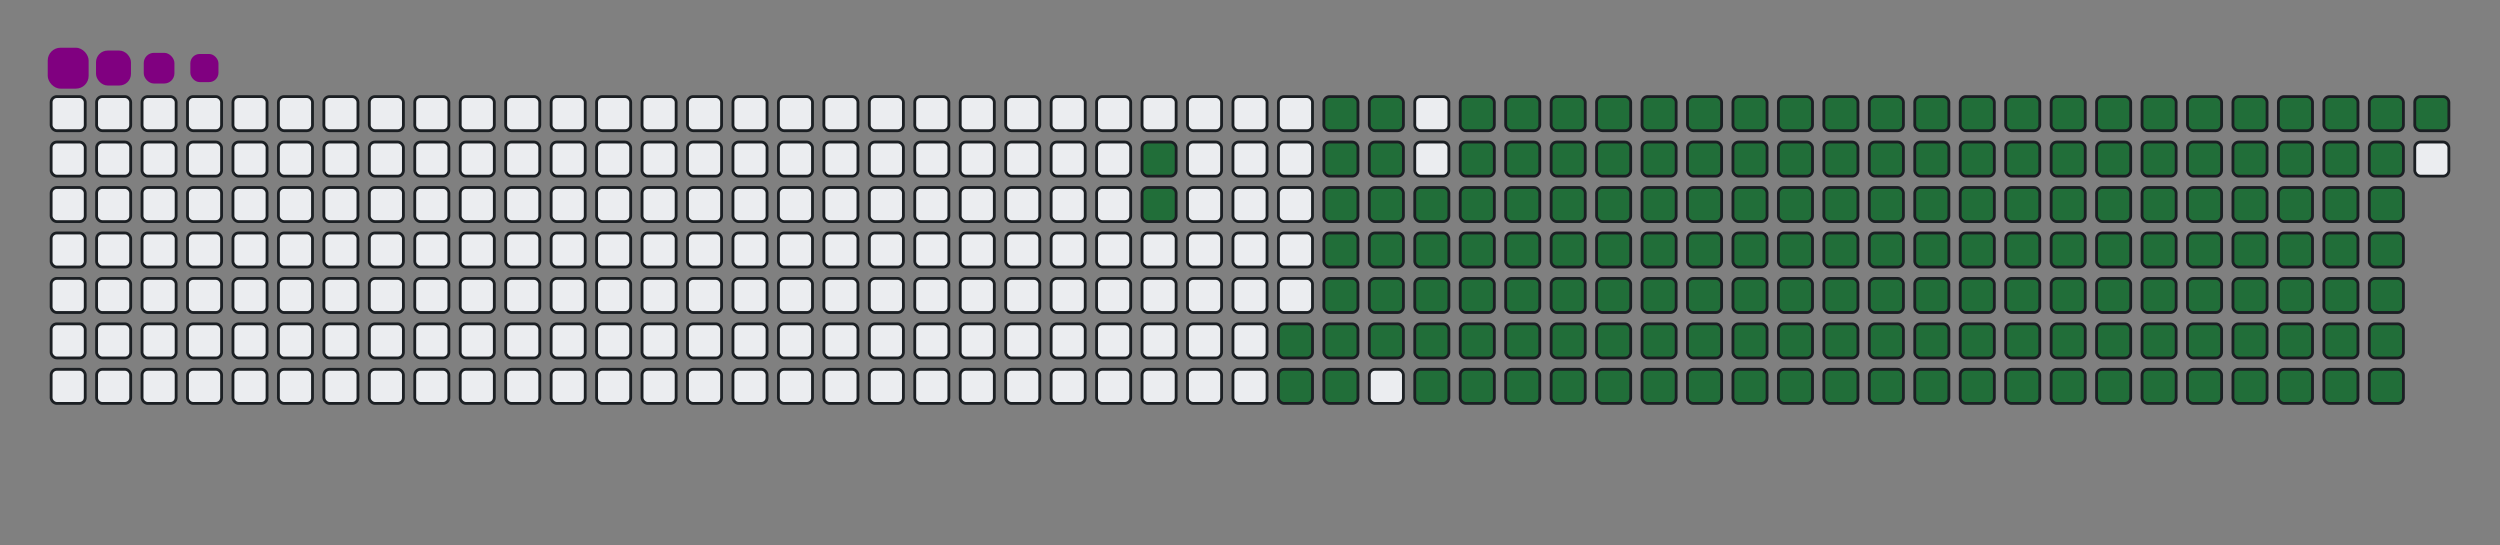 <svg viewBox="-16 -32 880 192" width="880" height="192" xmlns="http://www.w3.org/2000/svg"><rect x="-16" y="-32" width="880" height="192" fill="#808080" stroke="none"/><desc>Generated with https://github.com/Platane/snk</desc><style>@keyframes c0{10.27%{fill:#216e39}10.29%,to{fill:#ebedf0}}@keyframes c1{10.66%{fill:#216e39}10.68%,to{fill:#ebedf0}}@keyframes c2{70.74%{fill:#216e39}70.76%,to{fill:#ebedf0}}@keyframes c3{71.14%{fill:#216e39}71.16%,to{fill:#ebedf0}}@keyframes c4{87.34%{fill:#216e39}87.36%,to{fill:#ebedf0}}@keyframes c5{87.74%{fill:#216e39}87.76%,to{fill:#ebedf0}}@keyframes c6{12.24%{fill:#216e39}12.26%,to{fill:#ebedf0}}@keyframes c7{50.58%{fill:#216e39}50.6%,to{fill:#ebedf0}}@keyframes c8{50.98%{fill:#216e39}51%,to{fill:#ebedf0}}@keyframes c9{70.35%{fill:#216e39}70.37%,to{fill:#ebedf0}}@keyframes ca{71.53%{fill:#216e39}71.55%,to{fill:#ebedf0}}@keyframes cb{86.95%{fill:#216e39}86.97%,to{fill:#ebedf0}}@keyframes cc{86.55%{fill:#216e39}86.57%,to{fill:#ebedf0}}@keyframes cd{12.64%{fill:#216e39}12.66%,to{fill:#ebedf0}}@keyframes ce{50.19%{fill:#216e39}50.21%,to{fill:#ebedf0}}@keyframes cf{51.37%{fill:#216e39}51.39%,to{fill:#ebedf0}}@keyframes cg{69.95%{fill:#216e39}69.97%,to{fill:#ebedf0}}@keyframes ch{13.03%{fill:#216e39}13.05%,to{fill:#ebedf0}}@keyframes ci{49.79%{fill:#216e39}49.81%,to{fill:#ebedf0}}@keyframes cj{51.77%{fill:#216e39}51.79%,to{fill:#ebedf0}}@keyframes ck{69.56%{fill:#216e39}69.58%,to{fill:#ebedf0}}@keyframes cl{72.32%{fill:#216e39}72.34%,to{fill:#ebedf0}}@keyframes cm{31.61%{fill:#216e39}31.63%,to{fill:#ebedf0}}@keyframes cn{32.01%{fill:#216e39}32.03%,to{fill:#ebedf0}}@keyframes co{13.43%{fill:#216e39}13.45%,to{fill:#ebedf0}}@keyframes cp{49.4%{fill:#216e39}49.42%,to{fill:#ebedf0}}@keyframes cq{52.16%{fill:#216e39}52.18%,to{fill:#ebedf0}}@keyframes cr{69.16%{fill:#216e39}69.18%,to{fill:#ebedf0}}@keyframes cs{72.72%{fill:#216e39}72.74%,to{fill:#ebedf0}}@keyframes ct{31.22%{fill:#216e39}31.24%,to{fill:#ebedf0}}@keyframes cu{32.4%{fill:#216e39}32.42%,to{fill:#ebedf0}}@keyframes cv{13.82%{fill:#216e39}13.84%,to{fill:#ebedf0}}@keyframes cw{49%{fill:#216e39}49.02%,to{fill:#ebedf0}}@keyframes cx{52.56%{fill:#216e39}52.58%,to{fill:#ebedf0}}@keyframes cy{68.76%{fill:#216e39}68.78%,to{fill:#ebedf0}}@keyframes cz{73.11%{fill:#216e39}73.13%,to{fill:#ebedf0}}@keyframes c10{30.82%{fill:#216e39}30.84%,to{fill:#ebedf0}}@keyframes c11{32.8%{fill:#216e39}32.82%,to{fill:#ebedf0}}@keyframes c12{14.22%{fill:#216e39}14.24%,to{fill:#ebedf0}}@keyframes c13{48.61%{fill:#216e39}48.63%,to{fill:#ebedf0}}@keyframes c14{52.95%{fill:#216e39}52.97%,to{fill:#ebedf0}}@keyframes c15{68.37%{fill:#216e39}68.39%,to{fill:#ebedf0}}@keyframes c16{73.51%{fill:#216e39}73.53%,to{fill:#ebedf0}}@keyframes c17{30.42%{fill:#216e39}30.44%,to{fill:#ebedf0}}@keyframes c18{33.19%{fill:#216e39}33.21%,to{fill:#ebedf0}}@keyframes c19{14.61%{fill:#216e39}14.63%,to{fill:#ebedf0}}@keyframes c1a{48.21%{fill:#216e39}48.23%,to{fill:#ebedf0}}@keyframes c1b{53.35%{fill:#216e39}53.37%,to{fill:#ebedf0}}@keyframes c1c{67.97%{fill:#216e39}67.99%,to{fill:#ebedf0}}@keyframes c1d{73.9%{fill:#216e39}73.92%,to{fill:#ebedf0}}@keyframes c1e{30.03%{fill:#216e39}30.05%,to{fill:#ebedf0}}@keyframes c1f{33.59%{fill:#216e39}33.61%,to{fill:#ebedf0}}@keyframes c1g{15.01%{fill:#216e39}15.03%,to{fill:#ebedf0}}@keyframes c1h{47.82%{fill:#216e39}47.84%,to{fill:#ebedf0}}@keyframes c1i{53.74%{fill:#216e39}53.76%,to{fill:#ebedf0}}@keyframes c1j{67.58%{fill:#216e39}67.6%,to{fill:#ebedf0}}@keyframes c1k{74.3%{fill:#216e39}74.32%,to{fill:#ebedf0}}@keyframes c1l{29.63%{fill:#216e39}29.65%,to{fill:#ebedf0}}@keyframes c1m{33.98%{fill:#216e39}34%,to{fill:#ebedf0}}@keyframes c1n{15.41%{fill:#216e39}15.43%,to{fill:#ebedf0}}@keyframes c1o{47.42%{fill:#216e39}47.44%,to{fill:#ebedf0}}@keyframes c1p{54.14%{fill:#216e39}54.16%,to{fill:#ebedf0}}@keyframes c1q{67.18%{fill:#216e39}67.2%,to{fill:#ebedf0}}@keyframes c1r{74.69%{fill:#216e39}74.71%,to{fill:#ebedf0}}@keyframes c1s{29.24%{fill:#216e39}29.26%,to{fill:#ebedf0}}@keyframes c1t{34.38%{fill:#216e39}34.4%,to{fill:#ebedf0}}@keyframes c1u{15.8%{fill:#216e39}15.82%,to{fill:#ebedf0}}@keyframes c1v{47.03%{fill:#216e39}47.05%,to{fill:#ebedf0}}@keyframes c1w{54.54%{fill:#216e39}54.56%,to{fill:#ebedf0}}@keyframes c1x{66.79%{fill:#216e39}66.81%,to{fill:#ebedf0}}@keyframes c1y{75.09%{fill:#216e39}75.11%,to{fill:#ebedf0}}@keyframes c1z{28.84%{fill:#216e39}28.86%,to{fill:#ebedf0}}@keyframes c20{34.77%{fill:#216e39}34.79%,to{fill:#ebedf0}}@keyframes c21{16.2%{fill:#216e39}16.22%,to{fill:#ebedf0}}@keyframes c22{46.63%{fill:#216e39}46.65%,to{fill:#ebedf0}}@keyframes c23{54.93%{fill:#216e39}54.95%,to{fill:#ebedf0}}@keyframes c24{66.39%{fill:#216e39}66.41%,to{fill:#ebedf0}}@keyframes c25{75.48%{fill:#216e39}75.5%,to{fill:#ebedf0}}@keyframes c26{28.45%{fill:#216e39}28.47%,to{fill:#ebedf0}}@keyframes c27{35.17%{fill:#216e39}35.19%,to{fill:#ebedf0}}@keyframes c28{16.59%{fill:#216e39}16.61%,to{fill:#ebedf0}}@keyframes c29{46.24%{fill:#216e39}46.26%,to{fill:#ebedf0}}@keyframes c2a{55.33%{fill:#216e39}55.35%,to{fill:#ebedf0}}@keyframes c2b{66%{fill:#216e39}66.02%,to{fill:#ebedf0}}@keyframes c2c{75.88%{fill:#216e39}75.9%,to{fill:#ebedf0}}@keyframes c2d{28.05%{fill:#216e39}28.07%,to{fill:#ebedf0}}@keyframes c2e{35.56%{fill:#216e39}35.58%,to{fill:#ebedf0}}@keyframes c2f{16.99%{fill:#216e39}17.01%,to{fill:#ebedf0}}@keyframes c2g{45.84%{fill:#216e39}45.86%,to{fill:#ebedf0}}@keyframes c2h{55.72%{fill:#216e39}55.74%,to{fill:#ebedf0}}@keyframes c2i{65.6%{fill:#216e39}65.62%,to{fill:#ebedf0}}@keyframes c2j{76.27%{fill:#216e39}76.29%,to{fill:#ebedf0}}@keyframes c2k{27.66%{fill:#216e39}27.68%,to{fill:#ebedf0}}@keyframes c2l{35.96%{fill:#216e39}35.98%,to{fill:#ebedf0}}@keyframes c2m{17.38%{fill:#216e39}17.4%,to{fill:#ebedf0}}@keyframes c2n{45.44%{fill:#216e39}45.46%,to{fill:#ebedf0}}@keyframes c2o{56.12%{fill:#216e39}56.14%,to{fill:#ebedf0}}@keyframes c2p{65.21%{fill:#216e39}65.23%,to{fill:#ebedf0}}@keyframes c2q{76.67%{fill:#216e39}76.69%,to{fill:#ebedf0}}@keyframes c2r{27.26%{fill:#216e39}27.28%,to{fill:#ebedf0}}@keyframes c2s{36.35%{fill:#216e39}36.37%,to{fill:#ebedf0}}@keyframes c2t{17.78%{fill:#216e39}17.8%,to{fill:#ebedf0}}@keyframes c2u{45.05%{fill:#216e39}45.07%,to{fill:#ebedf0}}@keyframes c2v{56.51%{fill:#216e39}56.53%,to{fill:#ebedf0}}@keyframes c2w{64.81%{fill:#216e39}64.83%,to{fill:#ebedf0}}@keyframes c2x{77.07%{fill:#216e39}77.09%,to{fill:#ebedf0}}@keyframes c2y{26.87%{fill:#216e39}26.89%,to{fill:#ebedf0}}@keyframes c2z{36.75%{fill:#216e39}36.77%,to{fill:#ebedf0}}@keyframes c30{18.17%{fill:#216e39}18.19%,to{fill:#ebedf0}}@keyframes c31{44.65%{fill:#216e39}44.67%,to{fill:#ebedf0}}@keyframes c32{56.91%{fill:#216e39}56.93%,to{fill:#ebedf0}}@keyframes c33{64.42%{fill:#216e39}64.44%,to{fill:#ebedf0}}@keyframes c34{77.46%{fill:#216e39}77.48%,to{fill:#ebedf0}}@keyframes c35{26.47%{fill:#216e39}26.49%,to{fill:#ebedf0}}@keyframes c36{37.14%{fill:#216e39}37.16%,to{fill:#ebedf0}}@keyframes c37{18.57%{fill:#216e39}18.59%,to{fill:#ebedf0}}@keyframes c38{44.26%{fill:#216e39}44.28%,to{fill:#ebedf0}}@keyframes c39{57.3%{fill:#216e39}57.32%,to{fill:#ebedf0}}@keyframes c3a{64.02%{fill:#216e39}64.04%,to{fill:#ebedf0}}@keyframes c3b{77.86%{fill:#216e39}77.88%,to{fill:#ebedf0}}@keyframes c3c{26.08%{fill:#216e39}26.1%,to{fill:#ebedf0}}@keyframes c3d{37.54%{fill:#216e39}37.56%,to{fill:#ebedf0}}@keyframes c3e{18.96%{fill:#216e39}18.98%,to{fill:#ebedf0}}@keyframes c3f{43.86%{fill:#216e39}43.88%,to{fill:#ebedf0}}@keyframes c3g{57.7%{fill:#216e39}57.72%,to{fill:#ebedf0}}@keyframes c3h{63.63%{fill:#216e39}63.65%,to{fill:#ebedf0}}@keyframes c3i{78.25%{fill:#216e39}78.27%,to{fill:#ebedf0}}@keyframes c3j{25.68%{fill:#216e39}25.7%,to{fill:#ebedf0}}@keyframes c3k{37.93%{fill:#216e39}37.95%,to{fill:#ebedf0}}@keyframes c3l{19.36%{fill:#216e39}19.38%,to{fill:#ebedf0}}@keyframes c3m{43.47%{fill:#216e39}43.49%,to{fill:#ebedf0}}@keyframes c3n{58.09%{fill:#216e39}58.11%,to{fill:#ebedf0}}@keyframes c3o{63.23%{fill:#216e39}63.25%,to{fill:#ebedf0}}@keyframes c3p{62.84%{fill:#216e39}62.86%,to{fill:#ebedf0}}@keyframes c3q{25.29%{fill:#216e39}25.31%,to{fill:#ebedf0}}@keyframes c3r{38.33%{fill:#216e39}38.35%,to{fill:#ebedf0}}@keyframes c3s{19.75%{fill:#216e39}19.77%,to{fill:#ebedf0}}@keyframes c3t{43.07%{fill:#216e39}43.09%,to{fill:#ebedf0}}@keyframes c3u{58.49%{fill:#216e39}58.51%,to{fill:#ebedf0}}@keyframes c3v{58.88%{fill:#216e39}58.9%,to{fill:#ebedf0}}@keyframes c3w{62.44%{fill:#216e39}62.46%,to{fill:#ebedf0}}@keyframes c3x{24.89%{fill:#216e39}24.91%,to{fill:#ebedf0}}@keyframes c3y{38.73%{fill:#216e39}38.75%,to{fill:#ebedf0}}@keyframes c3z{20.15%{fill:#216e39}20.17%,to{fill:#ebedf0}}@keyframes c40{42.68%{fill:#216e39}42.7%,to{fill:#ebedf0}}@keyframes c41{42.28%{fill:#216e39}42.3%,to{fill:#ebedf0}}@keyframes c42{59.28%{fill:#216e39}59.3%,to{fill:#ebedf0}}@keyframes c43{62.05%{fill:#216e39}62.07%,to{fill:#ebedf0}}@keyframes c44{24.5%{fill:#216e39}24.52%,to{fill:#ebedf0}}@keyframes c45{39.12%{fill:#216e39}39.14%,to{fill:#ebedf0}}@keyframes c46{20.54%{fill:#216e39}20.56%,to{fill:#ebedf0}}@keyframes c47{39.91%{fill:#216e39}39.93%,to{fill:#ebedf0}}@keyframes c48{41.89%{fill:#216e39}41.91%,to{fill:#ebedf0}}@keyframes c49{59.67%{fill:#216e39}59.69%,to{fill:#ebedf0}}@keyframes c4a{61.65%{fill:#216e39}61.67%,to{fill:#ebedf0}}@keyframes c4b{24.1%{fill:#216e39}24.12%,to{fill:#ebedf0}}@keyframes c4c{23.71%{fill:#216e39}23.73%,to{fill:#ebedf0}}@keyframes c4d{20.94%{fill:#216e39}20.96%,to{fill:#ebedf0}}@keyframes c4e{40.31%{fill:#216e39}40.33%,to{fill:#ebedf0}}@keyframes c4f{41.49%{fill:#216e39}41.51%,to{fill:#ebedf0}}@keyframes c4g{60.07%{fill:#216e39}60.09%,to{fill:#ebedf0}}@keyframes c4h{61.25%{fill:#216e39}61.27%,to{fill:#ebedf0}}@keyframes c4i{22.12%{fill:#216e39}22.14%,to{fill:#ebedf0}}@keyframes c4j{21.73%{fill:#216e39}21.75%,to{fill:#ebedf0}}@keyframes c4k{21.33%{fill:#216e39}21.35%,to{fill:#ebedf0}}@keyframes c4l{40.7%{fill:#216e39}40.72%,to{fill:#ebedf0}}@keyframes c4m{41.1%{fill:#216e39}41.12%,to{fill:#ebedf0}}@keyframes c4n{60.46%{fill:#216e39}60.48%,to{fill:#ebedf0}}@keyframes c4o{60.86%{fill:#216e39}60.88%,to{fill:#ebedf0}}@keyframes c4p{22.52%{fill:#216e39}22.54%,to{fill:#ebedf0}}@keyframes u0{10.27%{transform:scale(0,1)}10.29%,10.66%,10.68%,12.24%{transform:scale(.01,1)}12.26%,12.64%,12.66%,13.03%{transform:scale(.02,1)}13.05%,13.43%{transform:scale(.03,1)}13.45%,13.82%,13.84%,14.22%{transform:scale(.04,1)}14.24%,14.61%,14.63%,15.01%{transform:scale(.05,1)}15.03%,15.41%,15.43%,15.8%{transform:scale(.06,1)}15.82%,16.2%{transform:scale(.07,1)}16.22%,16.59%,16.61%,16.99%{transform:scale(.08,1)}17.01%,17.38%,17.4%,17.78%{transform:scale(.09,1)}17.8%,18.17%{transform:scale(.1,1)}18.19%,18.57%,18.59%,18.96%{transform:scale(.11,1)}18.98%,19.36%,19.38%,19.75%{transform:scale(.12,1)}19.77%,20.15%{transform:scale(.13,1)}20.17%,20.54%,20.56%,20.94%{transform:scale(.14,1)}20.96%,21.33%,21.35%,21.73%{transform:scale(.15,1)}21.75%,22.12%,22.14%,22.52%{transform:scale(.16,1)}22.54%,23.71%{transform:scale(.17,1)}23.73%,24.1%,24.12%,24.5%{transform:scale(.18,1)}24.52%,24.89%,24.91%,25.29%{transform:scale(.19,1)}25.31%,25.68%{transform:scale(.2,1)}25.7%,26.08%,26.1%,26.47%{transform:scale(.21,1)}26.49%,26.87%,26.89%,27.26%{transform:scale(.22,1)}27.28%,27.66%{transform:scale(.23,1)}27.68%,28.05%,28.07%,28.45%{transform:scale(.24,1)}28.47%,28.84%,28.86%,29.24%{transform:scale(.25,1)}29.26%,29.63%,29.65%,30.03%{transform:scale(.26,1)}30.05%,30.42%{transform:scale(.27,1)}30.44%,30.82%,30.84%,31.22%{transform:scale(.28,1)}31.24%,31.61%,31.63%,32.01%{transform:scale(.29,1)}32.03%,32.4%{transform:scale(.3,1)}32.42%,32.8%,32.82%,33.19%{transform:scale(.31,1)}33.21%,33.59%,33.61%,33.98%{transform:scale(.32,1)}34%,34.38%{transform:scale(.33,1)}34.4%,34.77%,34.79%,35.17%{transform:scale(.34,1)}35.19%,35.56%,35.58%,35.96%{transform:scale(.35,1)}35.98%,36.35%,36.37%,36.75%{transform:scale(.36,1)}36.77%,37.14%{transform:scale(.37,1)}37.16%,37.54%,37.56%,37.93%{transform:scale(.38,1)}37.95%,38.33%,38.35%,38.73%{transform:scale(.39,1)}38.75%,39.12%{transform:scale(.4,1)}39.14%,39.91%,39.93%,40.31%{transform:scale(.41,1)}40.33%,40.7%,40.72%,41.1%{transform:scale(.42,1)}41.12%,41.49%{transform:scale(.43,1)}41.51%,41.89%,41.91%,42.28%{transform:scale(.44,1)}42.3%,42.68%,42.7%,43.07%{transform:scale(.45,1)}43.09%,43.47%,43.49%,43.86%{transform:scale(.46,1)}43.88%,44.26%{transform:scale(.47,1)}44.28%,44.65%,44.67%,45.05%{transform:scale(.48,1)}45.07%,45.44%,45.46%,45.84%{transform:scale(.49,1)}45.86%,46.24%{transform:scale(.5,1)}46.26%,46.63%,46.65%,47.03%{transform:scale(.51,1)}47.05%,47.42%,47.44%,47.82%{transform:scale(.52,1)}47.84%,48.21%{transform:scale(.53,1)}48.23%,48.61%,48.63%,49%{transform:scale(.54,1)}49.02%,49.4%,49.42%,49.79%{transform:scale(.55,1)}49.81%,50.19%,50.21%,50.58%{transform:scale(.56,1)}50.6%,50.98%{transform:scale(.57,1)}51%,51.37%,51.39%,51.77%{transform:scale(.58,1)}51.79%,52.16%,52.18%,52.56%{transform:scale(.59,1)}52.58%,52.95%{transform:scale(.6,1)}52.97%,53.35%,53.37%,53.74%{transform:scale(.61,1)}53.76%,54.14%,54.16%,54.54%{transform:scale(.62,1)}54.56%,54.93%{transform:scale(.63,1)}54.95%,55.33%,55.35%,55.72%{transform:scale(.64,1)}55.74%,56.12%,56.14%,56.51%{transform:scale(.65,1)}56.53%,56.91%,56.93%,57.3%{transform:scale(.66,1)}57.32%,57.7%{transform:scale(.67,1)}57.72%,58.09%,58.11%,58.49%{transform:scale(.68,1)}58.51%,58.88%,58.9%,59.28%{transform:scale(.69,1)}59.3%,59.67%{transform:scale(.7,1)}59.69%,60.07%,60.09%,60.46%{transform:scale(.71,1)}60.48%,60.86%,60.88%,61.25%{transform:scale(.72,1)}61.27%,61.65%{transform:scale(.73,1)}61.67%,62.05%,62.07%,62.44%{transform:scale(.74,1)}62.46%,62.84%,62.86%,63.23%{transform:scale(.75,1)}63.25%,63.63%,63.65%,64.02%{transform:scale(.76,1)}64.04%,64.42%{transform:scale(.77,1)}64.44%,64.81%,64.83%,65.21%{transform:scale(.78,1)}65.23%,65.6%,65.62%,66%{transform:scale(.79,1)}66.02%,66.39%{transform:scale(.8,1)}66.41%,66.79%,66.81%,67.18%{transform:scale(.81,1)}67.2%,67.58%,67.6%,67.97%{transform:scale(.82,1)}67.99%,68.37%{transform:scale(.83,1)}68.39%,68.76%,68.78%,69.16%{transform:scale(.84,1)}69.18%,69.56%,69.58%,69.95%{transform:scale(.85,1)}69.97%,70.35%,70.37%,70.74%{transform:scale(.86,1)}70.76%,71.14%{transform:scale(.87,1)}71.16%,71.53%,71.55%,72.32%{transform:scale(.88,1)}72.34%,72.72%,72.74%,73.11%{transform:scale(.89,1)}73.13%,73.51%{transform:scale(.9,1)}73.53%,73.9%,73.92%,74.3%{transform:scale(.91,1)}74.32%,74.69%,74.71%,75.09%{transform:scale(.92,1)}75.11%,75.48%{transform:scale(.93,1)}75.5%,75.88%,75.9%,76.27%{transform:scale(.94,1)}76.29%,76.67%,76.69%,77.07%{transform:scale(.95,1)}77.09%,77.46%,77.48%,77.86%{transform:scale(.96,1)}77.88%,78.25%{transform:scale(.97,1)}78.27%,86.55%,86.57%,86.95%{transform:scale(.98,1)}86.97%,87.34%,87.36%,87.74%{transform:scale(.99,1)}87.76%,to{transform:scale(1,1)}}@keyframes s0{0%,99.6%{transform:translate(0,-16px)}.4%{transform:translate(0,0)}9.88%{transform:translate(384px,0)}10.67%{transform:translate(384px,32px)}21.34%{transform:translate(816px,32px)}22.13%{transform:translate(816px,0)}22.53%{transform:translate(832px,0)}22.92%{transform:translate(832px,16px)}23.72%{transform:translate(800px,16px)}24.11%{transform:translate(800px,0)}31.62%{transform:translate(496px,0)}32.02%{transform:translate(496px,16px)}39.13%{transform:translate(784px,16px)}39.92%{transform:translate(784px,48px)}40.71%{transform:translate(816px,48px)}41.11%{transform:translate(816px,64px)}42.29%{transform:translate(768px,64px)}42.69%{transform:translate(768px,48px)}50.59%{transform:translate(448px,48px)}50.99%{transform:translate(448px,64px)}58.5%{transform:translate(752px,64px)}58.89%{transform:translate(752px,80px)}60.47%{transform:translate(816px,80px)}60.87%{transform:translate(816px,96px)}62.85%{transform:translate(736px,96px)}63.24%{transform:translate(736px,80px)}70.75%{transform:translate(432px,80px)}71.15%{transform:translate(432px,96px)}78.26%{transform:translate(720px,96px)}80.24%{transform:translate(720px,16px)}86.56%{transform:translate(464px,16px)}86.96%{transform:translate(464px,0)}87.35%{transform:translate(448px,0)}87.75%{transform:translate(448px,16px)}97.63%{transform:translate(48px,16px)}98.42%{transform:translate(48px,-16px)}}@keyframes s1{0%,99.6%{transform:translate(16px,-16px)}.4%{transform:translate(0,-16px)}.79%{transform:translate(0,0)}10.28%{transform:translate(384px,0)}11.07%{transform:translate(384px,32px)}21.74%{transform:translate(816px,32px)}22.53%{transform:translate(816px,0)}22.92%{transform:translate(832px,0)}23.32%{transform:translate(832px,16px)}24.11%{transform:translate(800px,16px)}24.51%{transform:translate(800px,0)}32.02%{transform:translate(496px,0)}32.41%{transform:translate(496px,16px)}39.53%{transform:translate(784px,16px)}40.32%{transform:translate(784px,48px)}41.11%{transform:translate(816px,48px)}41.5%{transform:translate(816px,64px)}42.69%{transform:translate(768px,64px)}43.08%{transform:translate(768px,48px)}50.99%{transform:translate(448px,48px)}51.38%{transform:translate(448px,64px)}58.89%{transform:translate(752px,64px)}59.29%{transform:translate(752px,80px)}60.87%{transform:translate(816px,80px)}61.26%{transform:translate(816px,96px)}63.24%{transform:translate(736px,96px)}63.64%{transform:translate(736px,80px)}71.15%{transform:translate(432px,80px)}71.54%{transform:translate(432px,96px)}78.66%{transform:translate(720px,96px)}80.63%{transform:translate(720px,16px)}86.96%{transform:translate(464px,16px)}87.35%{transform:translate(464px,0)}87.75%{transform:translate(448px,0)}88.14%{transform:translate(448px,16px)}98.02%{transform:translate(48px,16px)}98.81%{transform:translate(48px,-16px)}}@keyframes s2{0%,99.6%{transform:translate(32px,-16px)}.79%{transform:translate(0,-16px)}1.19%{transform:translate(0,0)}10.67%{transform:translate(384px,0)}11.46%{transform:translate(384px,32px)}22.13%{transform:translate(816px,32px)}22.92%{transform:translate(816px,0)}23.32%{transform:translate(832px,0)}23.72%{transform:translate(832px,16px)}24.51%{transform:translate(800px,16px)}24.9%{transform:translate(800px,0)}32.41%{transform:translate(496px,0)}32.81%{transform:translate(496px,16px)}39.92%{transform:translate(784px,16px)}40.71%{transform:translate(784px,48px)}41.5%{transform:translate(816px,48px)}41.9%{transform:translate(816px,64px)}43.08%{transform:translate(768px,64px)}43.48%{transform:translate(768px,48px)}51.38%{transform:translate(448px,48px)}51.78%{transform:translate(448px,64px)}59.29%{transform:translate(752px,64px)}59.68%{transform:translate(752px,80px)}61.26%{transform:translate(816px,80px)}61.66%{transform:translate(816px,96px)}63.64%{transform:translate(736px,96px)}64.03%{transform:translate(736px,80px)}71.54%{transform:translate(432px,80px)}71.94%{transform:translate(432px,96px)}79.05%{transform:translate(720px,96px)}81.03%{transform:translate(720px,16px)}87.35%{transform:translate(464px,16px)}87.75%{transform:translate(464px,0)}88.14%{transform:translate(448px,0)}88.54%{transform:translate(448px,16px)}98.42%{transform:translate(48px,16px)}99.21%{transform:translate(48px,-16px)}}@keyframes s3{0%,99.6%{transform:translate(48px,-16px)}1.19%{transform:translate(0,-16px)}1.58%{transform:translate(0,0)}11.07%{transform:translate(384px,0)}11.86%{transform:translate(384px,32px)}22.53%{transform:translate(816px,32px)}23.32%{transform:translate(816px,0)}23.72%{transform:translate(832px,0)}24.11%{transform:translate(832px,16px)}24.9%{transform:translate(800px,16px)}25.3%{transform:translate(800px,0)}32.81%{transform:translate(496px,0)}33.2%{transform:translate(496px,16px)}40.32%{transform:translate(784px,16px)}41.11%{transform:translate(784px,48px)}41.9%{transform:translate(816px,48px)}42.29%{transform:translate(816px,64px)}43.48%{transform:translate(768px,64px)}43.87%{transform:translate(768px,48px)}51.78%{transform:translate(448px,48px)}52.17%{transform:translate(448px,64px)}59.68%{transform:translate(752px,64px)}60.08%{transform:translate(752px,80px)}61.66%{transform:translate(816px,80px)}62.06%{transform:translate(816px,96px)}64.03%{transform:translate(736px,96px)}64.43%{transform:translate(736px,80px)}71.94%{transform:translate(432px,80px)}72.33%{transform:translate(432px,96px)}79.45%{transform:translate(720px,96px)}81.42%{transform:translate(720px,16px)}87.75%{transform:translate(464px,16px)}88.14%{transform:translate(464px,0)}88.54%{transform:translate(448px,0)}88.93%{transform:translate(448px,16px)}98.81%{transform:translate(48px,16px)}}:root{--cb:#1b1f230a;--cs:purple;--ce:#ebedf0;--c0:#ebedf0;--c1:#9be9a8;--c2:#40c463;--c3:#30a14e;--c4:#216e39}@media (prefers-color-scheme:dark){:root{--cb:#1b1f230a;--cs:purple;--ce:#161b22;--c1:#01311f;--c2:#034525;--c3:#0f6d31;--c4:#00c647}}.c{shape-rendering:geometricPrecision;fill:#ebedf0;stroke-width:1px;stroke:#1b1f230a;animation:none 25300ms linear infinite}.c.c0,.c.c1{fill:#216e39;animation-name:c0}.c.c1{animation-name:c1}.c.c2,.c.c3,.c.c4{fill:#216e39;animation-name:c2}.c.c3,.c.c4{animation-name:c3}.c.c4{animation-name:c4}.c.c5,.c.c6,.c.c7{fill:#216e39;animation-name:c5}.c.c6,.c.c7{animation-name:c6}.c.c7{animation-name:c7}.c.c8,.c.c9,.c.ca{fill:#216e39;animation-name:c8}.c.c9,.c.ca{animation-name:c9}.c.ca{animation-name:ca}.c.cb,.c.cc,.c.cd{fill:#216e39;animation-name:cb}.c.cc,.c.cd{animation-name:cc}.c.cd{animation-name:cd}.c.ce,.c.cf,.c.cg{fill:#216e39;animation-name:ce}.c.cf,.c.cg{animation-name:cf}.c.cg{animation-name:cg}.c.ch,.c.ci,.c.cj{fill:#216e39;animation-name:ch}.c.ci,.c.cj{animation-name:ci}.c.cj{animation-name:cj}.c.ck,.c.cl,.c.cm{fill:#216e39;animation-name:ck}.c.cl,.c.cm{animation-name:cl}.c.cm{animation-name:cm}.c.cn,.c.co,.c.cp{fill:#216e39;animation-name:cn}.c.co,.c.cp{animation-name:co}.c.cp{animation-name:cp}.c.cq,.c.cr,.c.cs{fill:#216e39;animation-name:cq}.c.cr,.c.cs{animation-name:cr}.c.cs{animation-name:cs}.c.ct,.c.cu,.c.cv{fill:#216e39;animation-name:ct}.c.cu,.c.cv{animation-name:cu}.c.cv{animation-name:cv}.c.cw,.c.cx,.c.cy{fill:#216e39;animation-name:cw}.c.cx,.c.cy{animation-name:cx}.c.cy{animation-name:cy}.c.c10,.c.c11,.c.cz{fill:#216e39;animation-name:cz}.c.c10,.c.c11{animation-name:c10}.c.c11{animation-name:c11}.c.c12,.c.c13,.c.c14{fill:#216e39;animation-name:c12}.c.c13,.c.c14{animation-name:c13}.c.c14{animation-name:c14}.c.c15,.c.c16,.c.c17{fill:#216e39;animation-name:c15}.c.c16,.c.c17{animation-name:c16}.c.c17{animation-name:c17}.c.c18,.c.c19,.c.c1a{fill:#216e39;animation-name:c18}.c.c19,.c.c1a{animation-name:c19}.c.c1a{animation-name:c1a}.c.c1b,.c.c1c,.c.c1d{fill:#216e39;animation-name:c1b}.c.c1c,.c.c1d{animation-name:c1c}.c.c1d{animation-name:c1d}.c.c1e,.c.c1f,.c.c1g{fill:#216e39;animation-name:c1e}.c.c1f,.c.c1g{animation-name:c1f}.c.c1g{animation-name:c1g}.c.c1h,.c.c1i,.c.c1j{fill:#216e39;animation-name:c1h}.c.c1i,.c.c1j{animation-name:c1i}.c.c1j{animation-name:c1j}.c.c1k,.c.c1l,.c.c1m{fill:#216e39;animation-name:c1k}.c.c1l,.c.c1m{animation-name:c1l}.c.c1m{animation-name:c1m}.c.c1n,.c.c1o,.c.c1p{fill:#216e39;animation-name:c1n}.c.c1o,.c.c1p{animation-name:c1o}.c.c1p{animation-name:c1p}.c.c1q,.c.c1r,.c.c1s{fill:#216e39;animation-name:c1q}.c.c1r,.c.c1s{animation-name:c1r}.c.c1s{animation-name:c1s}.c.c1t,.c.c1u,.c.c1v{fill:#216e39;animation-name:c1t}.c.c1u,.c.c1v{animation-name:c1u}.c.c1v{animation-name:c1v}.c.c1w,.c.c1x,.c.c1y{fill:#216e39;animation-name:c1w}.c.c1x,.c.c1y{animation-name:c1x}.c.c1y{animation-name:c1y}.c.c1z,.c.c20,.c.c21{fill:#216e39;animation-name:c1z}.c.c20,.c.c21{animation-name:c20}.c.c21{animation-name:c21}.c.c22,.c.c23,.c.c24{fill:#216e39;animation-name:c22}.c.c23,.c.c24{animation-name:c23}.c.c24{animation-name:c24}.c.c25,.c.c26,.c.c27{fill:#216e39;animation-name:c25}.c.c26,.c.c27{animation-name:c26}.c.c27{animation-name:c27}.c.c28,.c.c29,.c.c2a{fill:#216e39;animation-name:c28}.c.c29,.c.c2a{animation-name:c29}.c.c2a{animation-name:c2a}.c.c2b,.c.c2c,.c.c2d{fill:#216e39;animation-name:c2b}.c.c2c,.c.c2d{animation-name:c2c}.c.c2d{animation-name:c2d}.c.c2e,.c.c2f,.c.c2g{fill:#216e39;animation-name:c2e}.c.c2f,.c.c2g{animation-name:c2f}.c.c2g{animation-name:c2g}.c.c2h,.c.c2i,.c.c2j{fill:#216e39;animation-name:c2h}.c.c2i,.c.c2j{animation-name:c2i}.c.c2j{animation-name:c2j}.c.c2k,.c.c2l,.c.c2m{fill:#216e39;animation-name:c2k}.c.c2l,.c.c2m{animation-name:c2l}.c.c2m{animation-name:c2m}.c.c2n,.c.c2o,.c.c2p{fill:#216e39;animation-name:c2n}.c.c2o,.c.c2p{animation-name:c2o}.c.c2p{animation-name:c2p}.c.c2q,.c.c2r,.c.c2s{fill:#216e39;animation-name:c2q}.c.c2r,.c.c2s{animation-name:c2r}.c.c2s{animation-name:c2s}.c.c2t,.c.c2u,.c.c2v{fill:#216e39;animation-name:c2t}.c.c2u,.c.c2v{animation-name:c2u}.c.c2v{animation-name:c2v}.c.c2w,.c.c2x,.c.c2y{fill:#216e39;animation-name:c2w}.c.c2x,.c.c2y{animation-name:c2x}.c.c2y{animation-name:c2y}.c.c2z,.c.c30,.c.c31{fill:#216e39;animation-name:c2z}.c.c30,.c.c31{animation-name:c30}.c.c31{animation-name:c31}.c.c32,.c.c33,.c.c34{fill:#216e39;animation-name:c32}.c.c33,.c.c34{animation-name:c33}.c.c34{animation-name:c34}.c.c35,.c.c36,.c.c37{fill:#216e39;animation-name:c35}.c.c36,.c.c37{animation-name:c36}.c.c37{animation-name:c37}.c.c38,.c.c39,.c.c3a{fill:#216e39;animation-name:c38}.c.c39,.c.c3a{animation-name:c39}.c.c3a{animation-name:c3a}.c.c3b,.c.c3c,.c.c3d{fill:#216e39;animation-name:c3b}.c.c3c,.c.c3d{animation-name:c3c}.c.c3d{animation-name:c3d}.c.c3e,.c.c3f,.c.c3g{fill:#216e39;animation-name:c3e}.c.c3f,.c.c3g{animation-name:c3f}.c.c3g{animation-name:c3g}.c.c3h,.c.c3i,.c.c3j{fill:#216e39;animation-name:c3h}.c.c3i,.c.c3j{animation-name:c3i}.c.c3j{animation-name:c3j}.c.c3k,.c.c3l,.c.c3m{fill:#216e39;animation-name:c3k}.c.c3l,.c.c3m{animation-name:c3l}.c.c3m{animation-name:c3m}.c.c3n,.c.c3o,.c.c3p{fill:#216e39;animation-name:c3n}.c.c3o,.c.c3p{animation-name:c3o}.c.c3p{animation-name:c3p}.c.c3q,.c.c3r,.c.c3s{fill:#216e39;animation-name:c3q}.c.c3r,.c.c3s{animation-name:c3r}.c.c3s{animation-name:c3s}.c.c3t,.c.c3u,.c.c3v{fill:#216e39;animation-name:c3t}.c.c3u,.c.c3v{animation-name:c3u}.c.c3v{animation-name:c3v}.c.c3w,.c.c3x,.c.c3y{fill:#216e39;animation-name:c3w}.c.c3x,.c.c3y{animation-name:c3x}.c.c3y{animation-name:c3y}.c.c3z,.c.c40,.c.c41{fill:#216e39;animation-name:c3z}.c.c40,.c.c41{animation-name:c40}.c.c41{animation-name:c41}.c.c42,.c.c43,.c.c44{fill:#216e39;animation-name:c42}.c.c43,.c.c44{animation-name:c43}.c.c44{animation-name:c44}.c.c45,.c.c46,.c.c47{fill:#216e39;animation-name:c45}.c.c46,.c.c47{animation-name:c46}.c.c47{animation-name:c47}.c.c48,.c.c49,.c.c4a{fill:#216e39;animation-name:c48}.c.c49,.c.c4a{animation-name:c49}.c.c4a{animation-name:c4a}.c.c4b,.c.c4c,.c.c4d{fill:#216e39;animation-name:c4b}.c.c4c,.c.c4d{animation-name:c4c}.c.c4d{animation-name:c4d}.c.c4e,.c.c4f,.c.c4g{fill:#216e39;animation-name:c4e}.c.c4f,.c.c4g{animation-name:c4f}.c.c4g{animation-name:c4g}.c.c4h,.c.c4i,.c.c4j{fill:#216e39;animation-name:c4h}.c.c4i,.c.c4j{animation-name:c4i}.c.c4j{animation-name:c4j}.c.c4k,.c.c4l,.c.c4m{fill:#216e39;animation-name:c4k}.c.c4l,.c.c4m{animation-name:c4l}.c.c4m{animation-name:c4m}.c.c4n,.c.c4o,.c.c4p{fill:#216e39;animation-name:c4n}.c.c4o,.c.c4p{animation-name:c4o}.c.c4p{animation-name:c4p}.s,.u{animation:none linear 25300ms infinite}.u,.u.u0{transform-origin:0 0}.u{transform:scale(0,1)}.u.u0{fill:#216e39;animation-name:u0}.s{shape-rendering:geometricPrecision;fill:purple}.s.s0{transform:translate(0,-16px);animation-name:s0}.s.s1{transform:translate(16px,-16px);animation-name:s1}.s.s2{transform:translate(32px,-16px);animation-name:s2}.s.s3{transform:translate(48px,-16px);animation-name:s3}</style><rect class="c" x="2" y="2" rx="2" ry="2" width="12" height="12"/><rect class="c" x="2" y="18" rx="2" ry="2" width="12" height="12"/><rect class="c" x="2" y="34" rx="2" ry="2" width="12" height="12"/><rect class="c" x="2" y="50" rx="2" ry="2" width="12" height="12"/><rect class="c" x="2" y="66" rx="2" ry="2" width="12" height="12"/><rect class="c" x="2" y="82" rx="2" ry="2" width="12" height="12"/><rect class="c" x="2" y="98" rx="2" ry="2" width="12" height="12"/><rect class="c" x="18" y="2" rx="2" ry="2" width="12" height="12"/><rect class="c" x="18" y="18" rx="2" ry="2" width="12" height="12"/><rect class="c" x="18" y="34" rx="2" ry="2" width="12" height="12"/><rect class="c" x="18" y="50" rx="2" ry="2" width="12" height="12"/><rect class="c" x="18" y="66" rx="2" ry="2" width="12" height="12"/><rect class="c" x="18" y="82" rx="2" ry="2" width="12" height="12"/><rect class="c" x="18" y="98" rx="2" ry="2" width="12" height="12"/><rect class="c" x="34" y="2" rx="2" ry="2" width="12" height="12"/><rect class="c" x="34" y="18" rx="2" ry="2" width="12" height="12"/><rect class="c" x="34" y="34" rx="2" ry="2" width="12" height="12"/><rect class="c" x="34" y="50" rx="2" ry="2" width="12" height="12"/><rect class="c" x="34" y="66" rx="2" ry="2" width="12" height="12"/><rect class="c" x="34" y="82" rx="2" ry="2" width="12" height="12"/><rect class="c" x="34" y="98" rx="2" ry="2" width="12" height="12"/><rect class="c" x="50" y="2" rx="2" ry="2" width="12" height="12"/><rect class="c" x="50" y="18" rx="2" ry="2" width="12" height="12"/><rect class="c" x="50" y="34" rx="2" ry="2" width="12" height="12"/><rect class="c" x="50" y="50" rx="2" ry="2" width="12" height="12"/><rect class="c" x="50" y="66" rx="2" ry="2" width="12" height="12"/><rect class="c" x="50" y="82" rx="2" ry="2" width="12" height="12"/><rect class="c" x="50" y="98" rx="2" ry="2" width="12" height="12"/><rect class="c" x="66" y="2" rx="2" ry="2" width="12" height="12"/><rect class="c" x="66" y="18" rx="2" ry="2" width="12" height="12"/><rect class="c" x="66" y="34" rx="2" ry="2" width="12" height="12"/><rect class="c" x="66" y="50" rx="2" ry="2" width="12" height="12"/><rect class="c" x="66" y="66" rx="2" ry="2" width="12" height="12"/><rect class="c" x="66" y="82" rx="2" ry="2" width="12" height="12"/><rect class="c" x="66" y="98" rx="2" ry="2" width="12" height="12"/><rect class="c" x="82" y="2" rx="2" ry="2" width="12" height="12"/><rect class="c" x="82" y="18" rx="2" ry="2" width="12" height="12"/><rect class="c" x="82" y="34" rx="2" ry="2" width="12" height="12"/><rect class="c" x="82" y="50" rx="2" ry="2" width="12" height="12"/><rect class="c" x="82" y="66" rx="2" ry="2" width="12" height="12"/><rect class="c" x="82" y="82" rx="2" ry="2" width="12" height="12"/><rect class="c" x="82" y="98" rx="2" ry="2" width="12" height="12"/><rect class="c" x="98" y="2" rx="2" ry="2" width="12" height="12"/><rect class="c" x="98" y="18" rx="2" ry="2" width="12" height="12"/><rect class="c" x="98" y="34" rx="2" ry="2" width="12" height="12"/><rect class="c" x="98" y="50" rx="2" ry="2" width="12" height="12"/><rect class="c" x="98" y="66" rx="2" ry="2" width="12" height="12"/><rect class="c" x="98" y="82" rx="2" ry="2" width="12" height="12"/><rect class="c" x="98" y="98" rx="2" ry="2" width="12" height="12"/><rect class="c" x="114" y="2" rx="2" ry="2" width="12" height="12"/><rect class="c" x="114" y="18" rx="2" ry="2" width="12" height="12"/><rect class="c" x="114" y="34" rx="2" ry="2" width="12" height="12"/><rect class="c" x="114" y="50" rx="2" ry="2" width="12" height="12"/><rect class="c" x="114" y="66" rx="2" ry="2" width="12" height="12"/><rect class="c" x="114" y="82" rx="2" ry="2" width="12" height="12"/><rect class="c" x="114" y="98" rx="2" ry="2" width="12" height="12"/><rect class="c" x="130" y="2" rx="2" ry="2" width="12" height="12"/><rect class="c" x="130" y="18" rx="2" ry="2" width="12" height="12"/><rect class="c" x="130" y="34" rx="2" ry="2" width="12" height="12"/><rect class="c" x="130" y="50" rx="2" ry="2" width="12" height="12"/><rect class="c" x="130" y="66" rx="2" ry="2" width="12" height="12"/><rect class="c" x="130" y="82" rx="2" ry="2" width="12" height="12"/><rect class="c" x="130" y="98" rx="2" ry="2" width="12" height="12"/><rect class="c" x="146" y="2" rx="2" ry="2" width="12" height="12"/><rect class="c" x="146" y="18" rx="2" ry="2" width="12" height="12"/><rect class="c" x="146" y="34" rx="2" ry="2" width="12" height="12"/><rect class="c" x="146" y="50" rx="2" ry="2" width="12" height="12"/><rect class="c" x="146" y="66" rx="2" ry="2" width="12" height="12"/><rect class="c" x="146" y="82" rx="2" ry="2" width="12" height="12"/><rect class="c" x="146" y="98" rx="2" ry="2" width="12" height="12"/><rect class="c" x="162" y="2" rx="2" ry="2" width="12" height="12"/><rect class="c" x="162" y="18" rx="2" ry="2" width="12" height="12"/><rect class="c" x="162" y="34" rx="2" ry="2" width="12" height="12"/><rect class="c" x="162" y="50" rx="2" ry="2" width="12" height="12"/><rect class="c" x="162" y="66" rx="2" ry="2" width="12" height="12"/><rect class="c" x="162" y="82" rx="2" ry="2" width="12" height="12"/><rect class="c" x="162" y="98" rx="2" ry="2" width="12" height="12"/><rect class="c" x="178" y="2" rx="2" ry="2" width="12" height="12"/><rect class="c" x="178" y="18" rx="2" ry="2" width="12" height="12"/><rect class="c" x="178" y="34" rx="2" ry="2" width="12" height="12"/><rect class="c" x="178" y="50" rx="2" ry="2" width="12" height="12"/><rect class="c" x="178" y="66" rx="2" ry="2" width="12" height="12"/><rect class="c" x="178" y="82" rx="2" ry="2" width="12" height="12"/><rect class="c" x="178" y="98" rx="2" ry="2" width="12" height="12"/><rect class="c" x="194" y="2" rx="2" ry="2" width="12" height="12"/><rect class="c" x="194" y="18" rx="2" ry="2" width="12" height="12"/><rect class="c" x="194" y="34" rx="2" ry="2" width="12" height="12"/><rect class="c" x="194" y="50" rx="2" ry="2" width="12" height="12"/><rect class="c" x="194" y="66" rx="2" ry="2" width="12" height="12"/><rect class="c" x="194" y="82" rx="2" ry="2" width="12" height="12"/><rect class="c" x="194" y="98" rx="2" ry="2" width="12" height="12"/><rect class="c" x="210" y="2" rx="2" ry="2" width="12" height="12"/><rect class="c" x="210" y="18" rx="2" ry="2" width="12" height="12"/><rect class="c" x="210" y="34" rx="2" ry="2" width="12" height="12"/><rect class="c" x="210" y="50" rx="2" ry="2" width="12" height="12"/><rect class="c" x="210" y="66" rx="2" ry="2" width="12" height="12"/><rect class="c" x="210" y="82" rx="2" ry="2" width="12" height="12"/><rect class="c" x="210" y="98" rx="2" ry="2" width="12" height="12"/><rect class="c" x="226" y="2" rx="2" ry="2" width="12" height="12"/><rect class="c" x="226" y="18" rx="2" ry="2" width="12" height="12"/><rect class="c" x="226" y="34" rx="2" ry="2" width="12" height="12"/><rect class="c" x="226" y="50" rx="2" ry="2" width="12" height="12"/><rect class="c" x="226" y="66" rx="2" ry="2" width="12" height="12"/><rect class="c" x="226" y="82" rx="2" ry="2" width="12" height="12"/><rect class="c" x="226" y="98" rx="2" ry="2" width="12" height="12"/><rect class="c" x="242" y="2" rx="2" ry="2" width="12" height="12"/><rect class="c" x="242" y="18" rx="2" ry="2" width="12" height="12"/><rect class="c" x="242" y="34" rx="2" ry="2" width="12" height="12"/><rect class="c" x="242" y="50" rx="2" ry="2" width="12" height="12"/><rect class="c" x="242" y="66" rx="2" ry="2" width="12" height="12"/><rect class="c" x="242" y="82" rx="2" ry="2" width="12" height="12"/><rect class="c" x="242" y="98" rx="2" ry="2" width="12" height="12"/><rect class="c" x="258" y="2" rx="2" ry="2" width="12" height="12"/><rect class="c" x="258" y="18" rx="2" ry="2" width="12" height="12"/><rect class="c" x="258" y="34" rx="2" ry="2" width="12" height="12"/><rect class="c" x="258" y="50" rx="2" ry="2" width="12" height="12"/><rect class="c" x="258" y="66" rx="2" ry="2" width="12" height="12"/><rect class="c" x="258" y="82" rx="2" ry="2" width="12" height="12"/><rect class="c" x="258" y="98" rx="2" ry="2" width="12" height="12"/><rect class="c" x="274" y="2" rx="2" ry="2" width="12" height="12"/><rect class="c" x="274" y="18" rx="2" ry="2" width="12" height="12"/><rect class="c" x="274" y="34" rx="2" ry="2" width="12" height="12"/><rect class="c" x="274" y="50" rx="2" ry="2" width="12" height="12"/><rect class="c" x="274" y="66" rx="2" ry="2" width="12" height="12"/><rect class="c" x="274" y="82" rx="2" ry="2" width="12" height="12"/><rect class="c" x="274" y="98" rx="2" ry="2" width="12" height="12"/><rect class="c" x="290" y="2" rx="2" ry="2" width="12" height="12"/><rect class="c" x="290" y="18" rx="2" ry="2" width="12" height="12"/><rect class="c" x="290" y="34" rx="2" ry="2" width="12" height="12"/><rect class="c" x="290" y="50" rx="2" ry="2" width="12" height="12"/><rect class="c" x="290" y="66" rx="2" ry="2" width="12" height="12"/><rect class="c" x="290" y="82" rx="2" ry="2" width="12" height="12"/><rect class="c" x="290" y="98" rx="2" ry="2" width="12" height="12"/><rect class="c" x="306" y="2" rx="2" ry="2" width="12" height="12"/><rect class="c" x="306" y="18" rx="2" ry="2" width="12" height="12"/><rect class="c" x="306" y="34" rx="2" ry="2" width="12" height="12"/><rect class="c" x="306" y="50" rx="2" ry="2" width="12" height="12"/><rect class="c" x="306" y="66" rx="2" ry="2" width="12" height="12"/><rect class="c" x="306" y="82" rx="2" ry="2" width="12" height="12"/><rect class="c" x="306" y="98" rx="2" ry="2" width="12" height="12"/><rect class="c" x="322" y="2" rx="2" ry="2" width="12" height="12"/><rect class="c" x="322" y="18" rx="2" ry="2" width="12" height="12"/><rect class="c" x="322" y="34" rx="2" ry="2" width="12" height="12"/><rect class="c" x="322" y="50" rx="2" ry="2" width="12" height="12"/><rect class="c" x="322" y="66" rx="2" ry="2" width="12" height="12"/><rect class="c" x="322" y="82" rx="2" ry="2" width="12" height="12"/><rect class="c" x="322" y="98" rx="2" ry="2" width="12" height="12"/><rect class="c" x="338" y="2" rx="2" ry="2" width="12" height="12"/><rect class="c" x="338" y="18" rx="2" ry="2" width="12" height="12"/><rect class="c" x="338" y="34" rx="2" ry="2" width="12" height="12"/><rect class="c" x="338" y="50" rx="2" ry="2" width="12" height="12"/><rect class="c" x="338" y="66" rx="2" ry="2" width="12" height="12"/><rect class="c" x="338" y="82" rx="2" ry="2" width="12" height="12"/><rect class="c" x="338" y="98" rx="2" ry="2" width="12" height="12"/><rect class="c" x="354" y="2" rx="2" ry="2" width="12" height="12"/><rect class="c" x="354" y="18" rx="2" ry="2" width="12" height="12"/><rect class="c" x="354" y="34" rx="2" ry="2" width="12" height="12"/><rect class="c" x="354" y="50" rx="2" ry="2" width="12" height="12"/><rect class="c" x="354" y="66" rx="2" ry="2" width="12" height="12"/><rect class="c" x="354" y="82" rx="2" ry="2" width="12" height="12"/><rect class="c" x="354" y="98" rx="2" ry="2" width="12" height="12"/><rect class="c" x="370" y="2" rx="2" ry="2" width="12" height="12"/><rect class="c" x="370" y="18" rx="2" ry="2" width="12" height="12"/><rect class="c" x="370" y="34" rx="2" ry="2" width="12" height="12"/><rect class="c" x="370" y="50" rx="2" ry="2" width="12" height="12"/><rect class="c" x="370" y="66" rx="2" ry="2" width="12" height="12"/><rect class="c" x="370" y="82" rx="2" ry="2" width="12" height="12"/><rect class="c" x="370" y="98" rx="2" ry="2" width="12" height="12"/><rect class="c" x="386" y="2" rx="2" ry="2" width="12" height="12"/><rect class="c c0" x="386" y="18" rx="2" ry="2" width="12" height="12"/><rect class="c c1" x="386" y="34" rx="2" ry="2" width="12" height="12"/><rect class="c" x="386" y="50" rx="2" ry="2" width="12" height="12"/><rect class="c" x="386" y="66" rx="2" ry="2" width="12" height="12"/><rect class="c" x="386" y="82" rx="2" ry="2" width="12" height="12"/><rect class="c" x="386" y="98" rx="2" ry="2" width="12" height="12"/><rect class="c" x="402" y="2" rx="2" ry="2" width="12" height="12"/><rect class="c" x="402" y="18" rx="2" ry="2" width="12" height="12"/><rect class="c" x="402" y="34" rx="2" ry="2" width="12" height="12"/><rect class="c" x="402" y="50" rx="2" ry="2" width="12" height="12"/><rect class="c" x="402" y="66" rx="2" ry="2" width="12" height="12"/><rect class="c" x="402" y="82" rx="2" ry="2" width="12" height="12"/><rect class="c" x="402" y="98" rx="2" ry="2" width="12" height="12"/><rect class="c" x="418" y="2" rx="2" ry="2" width="12" height="12"/><rect class="c" x="418" y="18" rx="2" ry="2" width="12" height="12"/><rect class="c" x="418" y="34" rx="2" ry="2" width="12" height="12"/><rect class="c" x="418" y="50" rx="2" ry="2" width="12" height="12"/><rect class="c" x="418" y="66" rx="2" ry="2" width="12" height="12"/><rect class="c" x="418" y="82" rx="2" ry="2" width="12" height="12"/><rect class="c" x="418" y="98" rx="2" ry="2" width="12" height="12"/><rect class="c" x="434" y="2" rx="2" ry="2" width="12" height="12"/><rect class="c" x="434" y="18" rx="2" ry="2" width="12" height="12"/><rect class="c" x="434" y="34" rx="2" ry="2" width="12" height="12"/><rect class="c" x="434" y="50" rx="2" ry="2" width="12" height="12"/><rect class="c" x="434" y="66" rx="2" ry="2" width="12" height="12"/><rect class="c c2" x="434" y="82" rx="2" ry="2" width="12" height="12"/><rect class="c c3" x="434" y="98" rx="2" ry="2" width="12" height="12"/><rect class="c c4" x="450" y="2" rx="2" ry="2" width="12" height="12"/><rect class="c c5" x="450" y="18" rx="2" ry="2" width="12" height="12"/><rect class="c c6" x="450" y="34" rx="2" ry="2" width="12" height="12"/><rect class="c c7" x="450" y="50" rx="2" ry="2" width="12" height="12"/><rect class="c c8" x="450" y="66" rx="2" ry="2" width="12" height="12"/><rect class="c c9" x="450" y="82" rx="2" ry="2" width="12" height="12"/><rect class="c ca" x="450" y="98" rx="2" ry="2" width="12" height="12"/><rect class="c cb" x="466" y="2" rx="2" ry="2" width="12" height="12"/><rect class="c cc" x="466" y="18" rx="2" ry="2" width="12" height="12"/><rect class="c cd" x="466" y="34" rx="2" ry="2" width="12" height="12"/><rect class="c ce" x="466" y="50" rx="2" ry="2" width="12" height="12"/><rect class="c cf" x="466" y="66" rx="2" ry="2" width="12" height="12"/><rect class="c cg" x="466" y="82" rx="2" ry="2" width="12" height="12"/><rect class="c" x="466" y="98" rx="2" ry="2" width="12" height="12"/><rect class="c" x="482" y="2" rx="2" ry="2" width="12" height="12"/><rect class="c" x="482" y="18" rx="2" ry="2" width="12" height="12"/><rect class="c ch" x="482" y="34" rx="2" ry="2" width="12" height="12"/><rect class="c ci" x="482" y="50" rx="2" ry="2" width="12" height="12"/><rect class="c cj" x="482" y="66" rx="2" ry="2" width="12" height="12"/><rect class="c ck" x="482" y="82" rx="2" ry="2" width="12" height="12"/><rect class="c cl" x="482" y="98" rx="2" ry="2" width="12" height="12"/><rect class="c cm" x="498" y="2" rx="2" ry="2" width="12" height="12"/><rect class="c cn" x="498" y="18" rx="2" ry="2" width="12" height="12"/><rect class="c co" x="498" y="34" rx="2" ry="2" width="12" height="12"/><rect class="c cp" x="498" y="50" rx="2" ry="2" width="12" height="12"/><rect class="c cq" x="498" y="66" rx="2" ry="2" width="12" height="12"/><rect class="c cr" x="498" y="82" rx="2" ry="2" width="12" height="12"/><rect class="c cs" x="498" y="98" rx="2" ry="2" width="12" height="12"/><rect class="c ct" x="514" y="2" rx="2" ry="2" width="12" height="12"/><rect class="c cu" x="514" y="18" rx="2" ry="2" width="12" height="12"/><rect class="c cv" x="514" y="34" rx="2" ry="2" width="12" height="12"/><rect class="c cw" x="514" y="50" rx="2" ry="2" width="12" height="12"/><rect class="c cx" x="514" y="66" rx="2" ry="2" width="12" height="12"/><rect class="c cy" x="514" y="82" rx="2" ry="2" width="12" height="12"/><rect class="c cz" x="514" y="98" rx="2" ry="2" width="12" height="12"/><rect class="c c10" x="530" y="2" rx="2" ry="2" width="12" height="12"/><rect class="c c11" x="530" y="18" rx="2" ry="2" width="12" height="12"/><rect class="c c12" x="530" y="34" rx="2" ry="2" width="12" height="12"/><rect class="c c13" x="530" y="50" rx="2" ry="2" width="12" height="12"/><rect class="c c14" x="530" y="66" rx="2" ry="2" width="12" height="12"/><rect class="c c15" x="530" y="82" rx="2" ry="2" width="12" height="12"/><rect class="c c16" x="530" y="98" rx="2" ry="2" width="12" height="12"/><rect class="c c17" x="546" y="2" rx="2" ry="2" width="12" height="12"/><rect class="c c18" x="546" y="18" rx="2" ry="2" width="12" height="12"/><rect class="c c19" x="546" y="34" rx="2" ry="2" width="12" height="12"/><rect class="c c1a" x="546" y="50" rx="2" ry="2" width="12" height="12"/><rect class="c c1b" x="546" y="66" rx="2" ry="2" width="12" height="12"/><rect class="c c1c" x="546" y="82" rx="2" ry="2" width="12" height="12"/><rect class="c c1d" x="546" y="98" rx="2" ry="2" width="12" height="12"/><rect class="c c1e" x="562" y="2" rx="2" ry="2" width="12" height="12"/><rect class="c c1f" x="562" y="18" rx="2" ry="2" width="12" height="12"/><rect class="c c1g" x="562" y="34" rx="2" ry="2" width="12" height="12"/><rect class="c c1h" x="562" y="50" rx="2" ry="2" width="12" height="12"/><rect class="c c1i" x="562" y="66" rx="2" ry="2" width="12" height="12"/><rect class="c c1j" x="562" y="82" rx="2" ry="2" width="12" height="12"/><rect class="c c1k" x="562" y="98" rx="2" ry="2" width="12" height="12"/><rect class="c c1l" x="578" y="2" rx="2" ry="2" width="12" height="12"/><rect class="c c1m" x="578" y="18" rx="2" ry="2" width="12" height="12"/><rect class="c c1n" x="578" y="34" rx="2" ry="2" width="12" height="12"/><rect class="c c1o" x="578" y="50" rx="2" ry="2" width="12" height="12"/><rect class="c c1p" x="578" y="66" rx="2" ry="2" width="12" height="12"/><rect class="c c1q" x="578" y="82" rx="2" ry="2" width="12" height="12"/><rect class="c c1r" x="578" y="98" rx="2" ry="2" width="12" height="12"/><rect class="c c1s" x="594" y="2" rx="2" ry="2" width="12" height="12"/><rect class="c c1t" x="594" y="18" rx="2" ry="2" width="12" height="12"/><rect class="c c1u" x="594" y="34" rx="2" ry="2" width="12" height="12"/><rect class="c c1v" x="594" y="50" rx="2" ry="2" width="12" height="12"/><rect class="c c1w" x="594" y="66" rx="2" ry="2" width="12" height="12"/><rect class="c c1x" x="594" y="82" rx="2" ry="2" width="12" height="12"/><rect class="c c1y" x="594" y="98" rx="2" ry="2" width="12" height="12"/><rect class="c c1z" x="610" y="2" rx="2" ry="2" width="12" height="12"/><rect class="c c20" x="610" y="18" rx="2" ry="2" width="12" height="12"/><rect class="c c21" x="610" y="34" rx="2" ry="2" width="12" height="12"/><rect class="c c22" x="610" y="50" rx="2" ry="2" width="12" height="12"/><rect class="c c23" x="610" y="66" rx="2" ry="2" width="12" height="12"/><rect class="c c24" x="610" y="82" rx="2" ry="2" width="12" height="12"/><rect class="c c25" x="610" y="98" rx="2" ry="2" width="12" height="12"/><rect class="c c26" x="626" y="2" rx="2" ry="2" width="12" height="12"/><rect class="c c27" x="626" y="18" rx="2" ry="2" width="12" height="12"/><rect class="c c28" x="626" y="34" rx="2" ry="2" width="12" height="12"/><rect class="c c29" x="626" y="50" rx="2" ry="2" width="12" height="12"/><rect class="c c2a" x="626" y="66" rx="2" ry="2" width="12" height="12"/><rect class="c c2b" x="626" y="82" rx="2" ry="2" width="12" height="12"/><rect class="c c2c" x="626" y="98" rx="2" ry="2" width="12" height="12"/><rect class="c c2d" x="642" y="2" rx="2" ry="2" width="12" height="12"/><rect class="c c2e" x="642" y="18" rx="2" ry="2" width="12" height="12"/><rect class="c c2f" x="642" y="34" rx="2" ry="2" width="12" height="12"/><rect class="c c2g" x="642" y="50" rx="2" ry="2" width="12" height="12"/><rect class="c c2h" x="642" y="66" rx="2" ry="2" width="12" height="12"/><rect class="c c2i" x="642" y="82" rx="2" ry="2" width="12" height="12"/><rect class="c c2j" x="642" y="98" rx="2" ry="2" width="12" height="12"/><rect class="c c2k" x="658" y="2" rx="2" ry="2" width="12" height="12"/><rect class="c c2l" x="658" y="18" rx="2" ry="2" width="12" height="12"/><rect class="c c2m" x="658" y="34" rx="2" ry="2" width="12" height="12"/><rect class="c c2n" x="658" y="50" rx="2" ry="2" width="12" height="12"/><rect class="c c2o" x="658" y="66" rx="2" ry="2" width="12" height="12"/><rect class="c c2p" x="658" y="82" rx="2" ry="2" width="12" height="12"/><rect class="c c2q" x="658" y="98" rx="2" ry="2" width="12" height="12"/><rect class="c c2r" x="674" y="2" rx="2" ry="2" width="12" height="12"/><rect class="c c2s" x="674" y="18" rx="2" ry="2" width="12" height="12"/><rect class="c c2t" x="674" y="34" rx="2" ry="2" width="12" height="12"/><rect class="c c2u" x="674" y="50" rx="2" ry="2" width="12" height="12"/><rect class="c c2v" x="674" y="66" rx="2" ry="2" width="12" height="12"/><rect class="c c2w" x="674" y="82" rx="2" ry="2" width="12" height="12"/><rect class="c c2x" x="674" y="98" rx="2" ry="2" width="12" height="12"/><rect class="c c2y" x="690" y="2" rx="2" ry="2" width="12" height="12"/><rect class="c c2z" x="690" y="18" rx="2" ry="2" width="12" height="12"/><rect class="c c30" x="690" y="34" rx="2" ry="2" width="12" height="12"/><rect class="c c31" x="690" y="50" rx="2" ry="2" width="12" height="12"/><rect class="c c32" x="690" y="66" rx="2" ry="2" width="12" height="12"/><rect class="c c33" x="690" y="82" rx="2" ry="2" width="12" height="12"/><rect class="c c34" x="690" y="98" rx="2" ry="2" width="12" height="12"/><rect class="c c35" x="706" y="2" rx="2" ry="2" width="12" height="12"/><rect class="c c36" x="706" y="18" rx="2" ry="2" width="12" height="12"/><rect class="c c37" x="706" y="34" rx="2" ry="2" width="12" height="12"/><rect class="c c38" x="706" y="50" rx="2" ry="2" width="12" height="12"/><rect class="c c39" x="706" y="66" rx="2" ry="2" width="12" height="12"/><rect class="c c3a" x="706" y="82" rx="2" ry="2" width="12" height="12"/><rect class="c c3b" x="706" y="98" rx="2" ry="2" width="12" height="12"/><rect class="c c3c" x="722" y="2" rx="2" ry="2" width="12" height="12"/><rect class="c c3d" x="722" y="18" rx="2" ry="2" width="12" height="12"/><rect class="c c3e" x="722" y="34" rx="2" ry="2" width="12" height="12"/><rect class="c c3f" x="722" y="50" rx="2" ry="2" width="12" height="12"/><rect class="c c3g" x="722" y="66" rx="2" ry="2" width="12" height="12"/><rect class="c c3h" x="722" y="82" rx="2" ry="2" width="12" height="12"/><rect class="c c3i" x="722" y="98" rx="2" ry="2" width="12" height="12"/><rect class="c c3j" x="738" y="2" rx="2" ry="2" width="12" height="12"/><rect class="c c3k" x="738" y="18" rx="2" ry="2" width="12" height="12"/><rect class="c c3l" x="738" y="34" rx="2" ry="2" width="12" height="12"/><rect class="c c3m" x="738" y="50" rx="2" ry="2" width="12" height="12"/><rect class="c c3n" x="738" y="66" rx="2" ry="2" width="12" height="12"/><rect class="c c3o" x="738" y="82" rx="2" ry="2" width="12" height="12"/><rect class="c c3p" x="738" y="98" rx="2" ry="2" width="12" height="12"/><rect class="c c3q" x="754" y="2" rx="2" ry="2" width="12" height="12"/><rect class="c c3r" x="754" y="18" rx="2" ry="2" width="12" height="12"/><rect class="c c3s" x="754" y="34" rx="2" ry="2" width="12" height="12"/><rect class="c c3t" x="754" y="50" rx="2" ry="2" width="12" height="12"/><rect class="c c3u" x="754" y="66" rx="2" ry="2" width="12" height="12"/><rect class="c c3v" x="754" y="82" rx="2" ry="2" width="12" height="12"/><rect class="c c3w" x="754" y="98" rx="2" ry="2" width="12" height="12"/><rect class="c c3x" x="770" y="2" rx="2" ry="2" width="12" height="12"/><rect class="c c3y" x="770" y="18" rx="2" ry="2" width="12" height="12"/><rect class="c c3z" x="770" y="34" rx="2" ry="2" width="12" height="12"/><rect class="c c40" x="770" y="50" rx="2" ry="2" width="12" height="12"/><rect class="c c41" x="770" y="66" rx="2" ry="2" width="12" height="12"/><rect class="c c42" x="770" y="82" rx="2" ry="2" width="12" height="12"/><rect class="c c43" x="770" y="98" rx="2" ry="2" width="12" height="12"/><rect class="c c44" x="786" y="2" rx="2" ry="2" width="12" height="12"/><rect class="c c45" x="786" y="18" rx="2" ry="2" width="12" height="12"/><rect class="c c46" x="786" y="34" rx="2" ry="2" width="12" height="12"/><rect class="c c47" x="786" y="50" rx="2" ry="2" width="12" height="12"/><rect class="c c48" x="786" y="66" rx="2" ry="2" width="12" height="12"/><rect class="c c49" x="786" y="82" rx="2" ry="2" width="12" height="12"/><rect class="c c4a" x="786" y="98" rx="2" ry="2" width="12" height="12"/><rect class="c c4b" x="802" y="2" rx="2" ry="2" width="12" height="12"/><rect class="c c4c" x="802" y="18" rx="2" ry="2" width="12" height="12"/><rect class="c c4d" x="802" y="34" rx="2" ry="2" width="12" height="12"/><rect class="c c4e" x="802" y="50" rx="2" ry="2" width="12" height="12"/><rect class="c c4f" x="802" y="66" rx="2" ry="2" width="12" height="12"/><rect class="c c4g" x="802" y="82" rx="2" ry="2" width="12" height="12"/><rect class="c c4h" x="802" y="98" rx="2" ry="2" width="12" height="12"/><rect class="c c4i" x="818" y="2" rx="2" ry="2" width="12" height="12"/><rect class="c c4j" x="818" y="18" rx="2" ry="2" width="12" height="12"/><rect class="c c4k" x="818" y="34" rx="2" ry="2" width="12" height="12"/><rect class="c c4l" x="818" y="50" rx="2" ry="2" width="12" height="12"/><rect class="c c4m" x="818" y="66" rx="2" ry="2" width="12" height="12"/><rect class="c c4n" x="818" y="82" rx="2" ry="2" width="12" height="12"/><rect class="c c4o" x="818" y="98" rx="2" ry="2" width="12" height="12"/><rect class="c c4p" x="834" y="2" rx="2" ry="2" width="12" height="12"/><rect class="c" x="834" y="18" rx="2" ry="2" width="12" height="12"/><rect class="u u0" height="12" width="848.6" x="0.0" y="144"/><rect class="s s0" x="0.8" y="0.8" width="14.4" height="14.4" rx="4.5" ry="4.5"/><rect class="s s1" x="1.8" y="1.8" width="12.3" height="12.3" rx="4.1" ry="4.1"/><rect class="s s2" x="2.6" y="2.6" width="10.8" height="10.8" rx="3.6" ry="3.6"/><rect class="s s3" x="3.0" y="3.0" width="9.9" height="9.9" rx="3.3" ry="3.3"/></svg>
